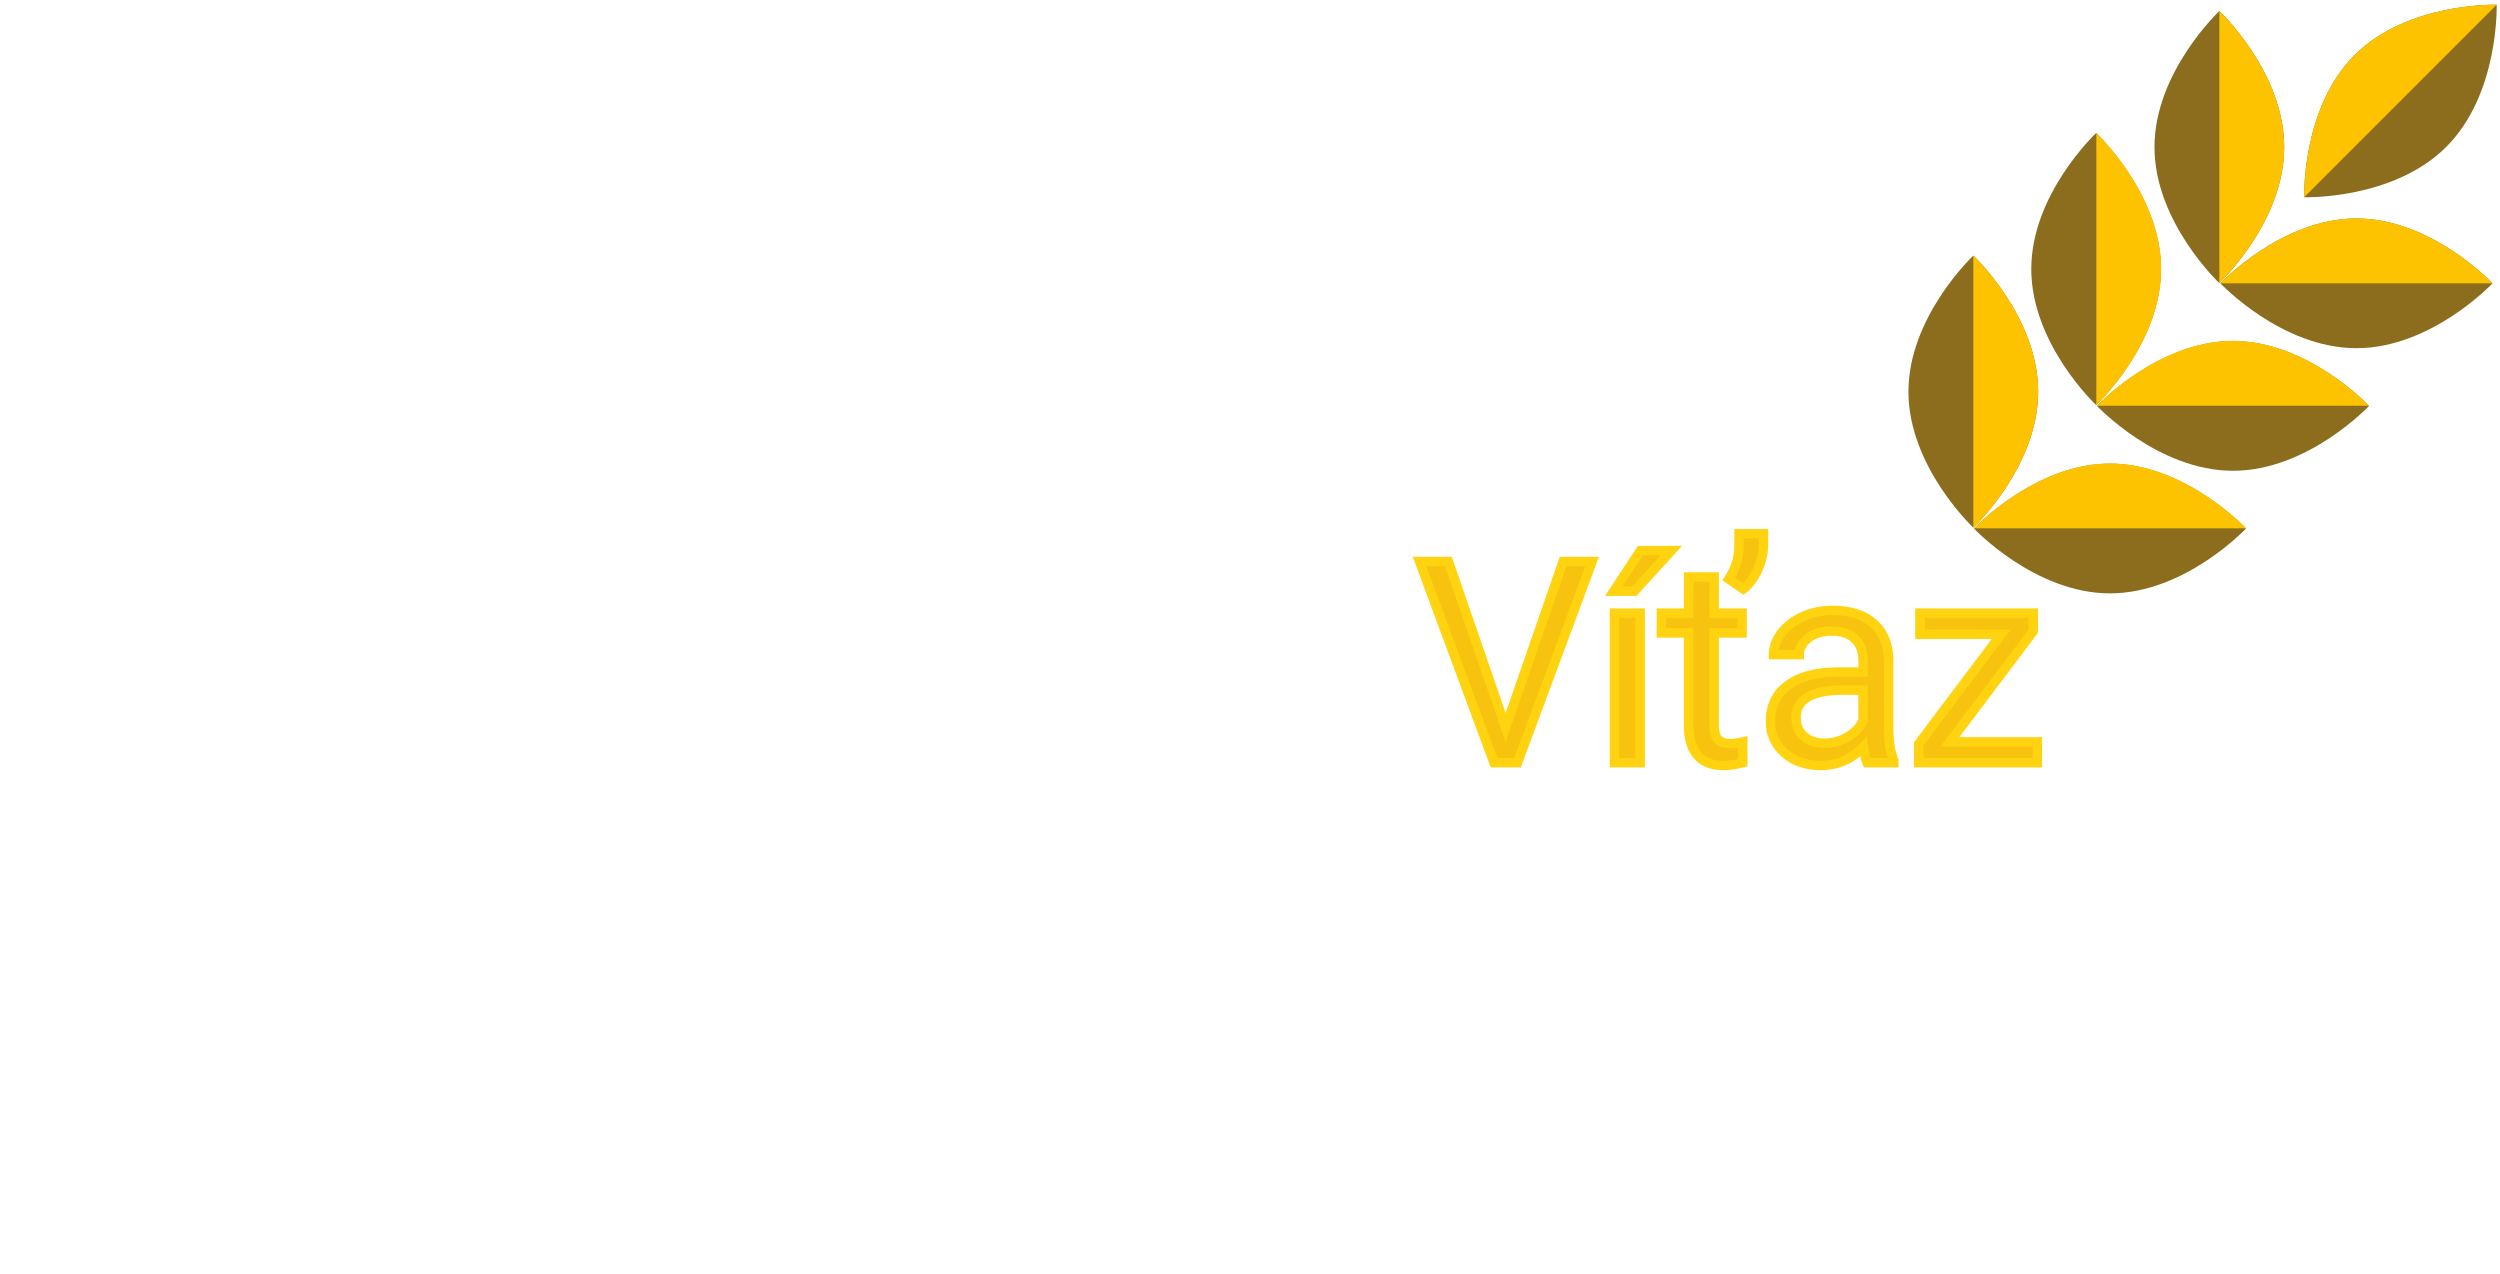 <svg width="106" height="54" viewBox="0 0 106 54" fill="none" xmlns="http://www.w3.org/2000/svg">
<path d="M2.995 15.538L5.784 22.499L8.573 15.538H10.032V24.069H8.907V20.747L9.013 17.161L6.212 24.069H5.351L2.556 17.178L2.667 20.747V24.069H1.542V15.538H2.995ZM12.666 24.069H11.582V17.729H12.666V24.069ZM11.495 16.048C11.495 15.872 11.547 15.723 11.653 15.602C11.762 15.481 11.922 15.421 12.133 15.421C12.344 15.421 12.504 15.481 12.614 15.602C12.723 15.723 12.778 15.872 12.778 16.048C12.778 16.223 12.723 16.37 12.614 16.487C12.504 16.604 12.344 16.663 12.133 16.663C11.922 16.663 11.762 16.604 11.653 16.487C11.547 16.37 11.495 16.223 11.495 16.048ZM16.59 23.302C16.976 23.302 17.314 23.184 17.603 22.95C17.892 22.716 18.053 22.423 18.084 22.071H19.109C19.09 22.434 18.965 22.78 18.734 23.108C18.504 23.436 18.195 23.698 17.808 23.893C17.426 24.089 17.019 24.186 16.59 24.186C15.726 24.186 15.039 23.899 14.527 23.325C14.019 22.747 13.765 21.958 13.765 20.958V20.776C13.765 20.159 13.879 19.61 14.105 19.13C14.332 18.649 14.656 18.276 15.078 18.011C15.504 17.745 16.006 17.612 16.584 17.612C17.295 17.612 17.885 17.825 18.353 18.251C18.826 18.677 19.078 19.229 19.109 19.909H18.084C18.053 19.499 17.896 19.163 17.615 18.901C17.338 18.636 16.994 18.503 16.584 18.503C16.033 18.503 15.605 18.702 15.301 19.1C15 19.495 14.85 20.067 14.85 20.817V21.022C14.85 21.753 15 22.315 15.301 22.71C15.601 23.104 16.031 23.302 16.59 23.302ZM23.032 18.702C22.868 18.675 22.691 18.661 22.499 18.661C21.788 18.661 21.306 18.964 21.052 19.569V24.069H19.968V17.729H21.023L21.04 18.462C21.396 17.895 21.9 17.612 22.552 17.612C22.763 17.612 22.923 17.639 23.032 17.694V18.702ZM23.27 20.841C23.27 20.22 23.391 19.661 23.633 19.165C23.88 18.669 24.219 18.286 24.653 18.016C25.09 17.747 25.588 17.612 26.147 17.612C27.01 17.612 27.708 17.911 28.239 18.509C28.774 19.106 29.042 19.901 29.042 20.893V20.97C29.042 21.587 28.922 22.141 28.684 22.634C28.45 23.122 28.112 23.503 27.671 23.776C27.233 24.05 26.729 24.186 26.159 24.186C25.299 24.186 24.602 23.887 24.067 23.29C23.536 22.692 23.27 21.901 23.27 20.917V20.841ZM24.36 20.97C24.36 21.673 24.522 22.237 24.846 22.663C25.174 23.089 25.612 23.302 26.159 23.302C26.709 23.302 27.147 23.087 27.471 22.657C27.796 22.223 27.958 21.618 27.958 20.841C27.958 20.145 27.792 19.583 27.459 19.153C27.131 18.72 26.694 18.503 26.147 18.503C25.612 18.503 25.18 18.716 24.852 19.141C24.524 19.567 24.36 20.177 24.36 20.97ZM33.732 22.387C33.732 22.095 33.621 21.868 33.398 21.708C33.18 21.544 32.795 21.403 32.244 21.286C31.697 21.169 31.262 21.028 30.937 20.864C30.617 20.7 30.379 20.505 30.223 20.278C30.07 20.052 29.994 19.782 29.994 19.47C29.994 18.95 30.213 18.511 30.65 18.151C31.092 17.792 31.654 17.612 32.338 17.612C33.057 17.612 33.639 17.798 34.084 18.169C34.533 18.54 34.758 19.014 34.758 19.593H33.668C33.668 19.296 33.541 19.04 33.287 18.825C33.037 18.61 32.721 18.503 32.338 18.503C31.943 18.503 31.635 18.589 31.412 18.761C31.189 18.932 31.078 19.157 31.078 19.434C31.078 19.696 31.182 19.893 31.389 20.026C31.596 20.159 31.969 20.286 32.508 20.407C33.051 20.528 33.49 20.673 33.826 20.841C34.162 21.009 34.41 21.212 34.57 21.45C34.734 21.684 34.816 21.971 34.816 22.311C34.816 22.878 34.59 23.333 34.137 23.677C33.684 24.016 33.096 24.186 32.373 24.186C31.865 24.186 31.416 24.096 31.025 23.917C30.635 23.737 30.328 23.487 30.105 23.167C29.887 22.843 29.777 22.493 29.777 22.118H30.861C30.881 22.481 31.025 22.77 31.295 22.985C31.568 23.196 31.928 23.302 32.373 23.302C32.783 23.302 33.111 23.22 33.357 23.055C33.607 22.887 33.732 22.665 33.732 22.387ZM35.581 20.841C35.581 20.22 35.702 19.661 35.945 19.165C36.191 18.669 36.531 18.286 36.964 18.016C37.402 17.747 37.9 17.612 38.458 17.612C39.322 17.612 40.019 17.911 40.55 18.509C41.085 19.106 41.353 19.901 41.353 20.893V20.97C41.353 21.587 41.234 22.141 40.995 22.634C40.761 23.122 40.423 23.503 39.982 23.776C39.544 24.05 39.04 24.186 38.47 24.186C37.611 24.186 36.913 23.887 36.378 23.29C35.847 22.692 35.581 21.901 35.581 20.917V20.841ZM36.671 20.97C36.671 21.673 36.833 22.237 37.157 22.663C37.486 23.089 37.923 23.302 38.47 23.302C39.021 23.302 39.458 23.087 39.782 22.657C40.107 22.223 40.269 21.618 40.269 20.841C40.269 20.145 40.103 19.583 39.771 19.153C39.443 18.72 39.005 18.503 38.458 18.503C37.923 18.503 37.492 18.716 37.163 19.141C36.835 19.567 36.671 20.177 36.671 20.97ZM42.885 24.069V18.567H41.883V17.729H42.885V17.079C42.885 16.399 43.067 15.874 43.43 15.503C43.794 15.132 44.307 14.946 44.971 14.946C45.221 14.946 45.469 14.979 45.715 15.046L45.657 15.925C45.473 15.889 45.278 15.872 45.071 15.872C44.719 15.872 44.448 15.975 44.257 16.182C44.065 16.386 43.969 16.678 43.969 17.061V17.729H45.323V18.567H43.969V24.069H42.885ZM47.635 16.194V17.729H48.818V18.567H47.635V22.499C47.635 22.753 47.688 22.944 47.793 23.073C47.898 23.198 48.078 23.261 48.332 23.261C48.457 23.261 48.629 23.237 48.848 23.19V24.069C48.562 24.147 48.285 24.186 48.016 24.186C47.531 24.186 47.166 24.04 46.92 23.747C46.674 23.454 46.551 23.038 46.551 22.499V18.567H45.397V17.729H46.551V16.194H47.635Z" fill="white"/>
<path d="M63.838 30.844L66.276 23.807H67.506L64.342 32.338H63.346L60.188 23.807H61.412L63.838 30.844ZM69.542 32.338H68.453V25.998H69.542V32.338ZM69.554 23.344H70.867L69.296 25.067H68.423L69.554 23.344ZM72.68 24.463V25.998H73.864V26.836H72.68V30.768C72.68 31.022 72.733 31.213 72.838 31.342C72.944 31.467 73.124 31.53 73.377 31.53C73.502 31.53 73.674 31.506 73.893 31.459V32.338C73.608 32.416 73.331 32.456 73.061 32.456C72.577 32.456 72.211 32.309 71.965 32.016C71.719 31.723 71.596 31.307 71.596 30.768V26.836H70.442V25.998H71.596V24.463H72.68ZM73.916 24.973L73.301 24.551C73.582 24.125 73.727 23.665 73.735 23.169V22.629H74.772V23.075C74.772 23.43 74.694 23.784 74.538 24.135C74.385 24.483 74.178 24.762 73.916 24.973ZM79.164 32.338C79.101 32.213 79.05 31.991 79.011 31.67C78.507 32.194 77.906 32.456 77.207 32.456C76.582 32.456 76.068 32.28 75.666 31.928C75.267 31.573 75.068 31.123 75.068 30.581C75.068 29.92 75.318 29.409 75.818 29.045C76.322 28.678 77.029 28.495 77.939 28.495H78.994V27.997C78.994 27.618 78.88 27.317 78.654 27.094C78.427 26.868 78.093 26.754 77.652 26.754C77.265 26.754 76.941 26.852 76.679 27.047C76.418 27.243 76.287 27.479 76.287 27.756H75.197C75.197 27.44 75.308 27.135 75.531 26.842C75.757 26.545 76.062 26.311 76.445 26.139C76.832 25.967 77.255 25.881 77.716 25.881C78.447 25.881 79.019 26.065 79.433 26.432C79.847 26.795 80.062 27.297 80.078 27.938V30.856C80.078 31.438 80.152 31.901 80.3 32.245V32.338H79.164ZM77.365 31.512C77.705 31.512 78.027 31.424 78.332 31.248C78.636 31.073 78.857 30.844 78.994 30.563V29.262H78.144C76.816 29.262 76.152 29.651 76.152 30.428C76.152 30.768 76.265 31.034 76.492 31.225C76.718 31.416 77.009 31.512 77.365 31.512ZM82.677 31.454H86.385V32.338H81.352V31.541L84.85 26.895H81.405V25.998H86.21V26.766L82.677 31.454Z" fill="#F7C30E"/>
<path d="M63.838 30.844L63.649 30.909L63.838 31.457L64.027 30.91L63.838 30.844ZM66.276 23.807V23.607H66.133L66.087 23.742L66.276 23.807ZM67.506 23.807L67.694 23.877L67.794 23.607H67.506V23.807ZM64.342 32.338V32.538H64.481L64.53 32.408L64.342 32.338ZM63.346 32.338L63.158 32.408L63.207 32.538H63.346V32.338ZM60.188 23.807V23.607H59.9L60 23.877L60.188 23.807ZM61.412 23.807L61.601 23.742L61.555 23.607H61.412V23.807ZM64.027 30.91L66.465 23.873L66.087 23.742L63.649 30.779L64.027 30.91ZM66.276 24.007H67.506V23.607H66.276V24.007ZM67.319 23.738L64.154 32.269L64.53 32.408L67.694 23.877L67.319 23.738ZM64.342 32.138H63.346V32.538H64.342V32.138ZM63.533 32.269L60.375 23.738L60 23.877L63.158 32.408L63.533 32.269ZM60.188 24.007H61.412V23.607H60.188V24.007ZM61.223 23.872L63.649 30.909L64.027 30.779L61.601 23.742L61.223 23.872ZM69.542 32.338V32.538H69.742V32.338H69.542ZM68.453 32.338H68.252V32.538H68.453V32.338ZM68.453 25.998V25.799H68.252V25.998H68.453ZM69.542 25.998H69.742V25.799H69.542V25.998ZM69.554 23.344V23.144H69.446L69.387 23.235L69.554 23.344ZM70.867 23.344L71.014 23.479L71.32 23.144H70.867V23.344ZM69.296 25.067V25.267H69.385L69.444 25.202L69.296 25.067ZM68.423 25.067L68.256 24.957L68.053 25.267H68.423V25.067ZM69.542 32.138H68.453V32.538H69.542V32.138ZM68.653 32.338V25.998H68.252V32.338H68.653ZM68.453 26.198H69.542V25.799H68.453V26.198ZM69.342 25.998V32.338H69.742V25.998H69.342ZM69.554 23.544H70.867V23.144H69.554V23.544ZM70.719 23.209L69.148 24.932L69.444 25.202L71.014 23.479L70.719 23.209ZM69.296 24.867H68.423V25.267H69.296V24.867ZM68.59 25.177L69.721 23.454L69.387 23.235L68.256 24.957L68.59 25.177ZM72.68 24.463H72.88V24.263H72.68V24.463ZM72.68 25.998H72.48V26.198H72.68V25.998ZM73.864 25.998H74.064V25.799H73.864V25.998ZM73.864 26.836V27.036H74.064V26.836H73.864ZM72.68 26.836V26.636H72.48V26.836H72.68ZM72.838 31.342L72.684 31.469L72.686 31.471L72.838 31.342ZM73.893 31.459H74.093V31.212L73.851 31.264L73.893 31.459ZM73.893 32.338L73.946 32.531L74.093 32.491V32.338H73.893ZM71.596 26.836H71.796V26.636H71.596V26.836ZM70.442 26.836H70.242V27.036H70.442V26.836ZM70.442 25.998V25.799H70.242V25.998H70.442ZM71.596 25.998V26.198H71.796V25.998H71.596ZM71.596 24.463V24.263H71.396V24.463H71.596ZM73.916 24.973L73.803 25.138L73.926 25.222L74.042 25.129L73.916 24.973ZM73.301 24.551L73.134 24.441L73.026 24.605L73.188 24.716L73.301 24.551ZM73.735 23.169L73.935 23.172V23.169H73.735ZM73.735 22.629V22.429H73.535V22.629H73.735ZM74.772 22.629H74.972V22.429H74.772V22.629ZM74.538 24.135L74.355 24.054L74.354 24.055L74.538 24.135ZM72.48 24.463V25.998H72.88V24.463H72.48ZM72.68 26.198H73.864V25.799H72.68V26.198ZM73.664 25.998V26.836H74.064V25.998H73.664ZM73.864 26.636H72.68V27.036H73.864V26.636ZM72.48 26.836V30.768H72.88V26.836H72.48ZM72.48 30.768C72.48 31.045 72.537 31.29 72.684 31.469L72.993 31.216C72.929 31.137 72.88 30.999 72.88 30.768H72.48ZM72.686 31.471C72.846 31.661 73.097 31.73 73.377 31.73V31.33C73.15 31.33 73.042 31.273 72.991 31.213L72.686 31.471ZM73.377 31.73C73.523 31.73 73.711 31.703 73.935 31.655L73.851 31.264C73.637 31.31 73.481 31.33 73.377 31.33V31.73ZM73.693 31.459V32.338H74.093V31.459H73.693ZM73.84 32.145C73.571 32.219 73.311 32.256 73.061 32.256V32.656C73.35 32.656 73.645 32.614 73.946 32.531L73.84 32.145ZM73.061 32.256C72.619 32.256 72.317 32.124 72.118 31.887L71.812 32.145C72.106 32.495 72.535 32.656 73.061 32.656V32.256ZM72.118 31.887C71.913 31.643 71.796 31.279 71.796 30.768H71.396C71.396 31.335 71.525 31.803 71.812 32.145L72.118 31.887ZM71.796 30.768V26.836H71.396V30.768H71.796ZM71.596 26.636H70.442V27.036H71.596V26.636ZM70.642 26.836V25.998H70.242V26.836H70.642ZM70.442 26.198H71.596V25.799H70.442V26.198ZM71.796 25.998V24.463H71.396V25.998H71.796ZM71.596 24.663H72.68V24.263H71.596V24.663ZM74.03 24.808L73.414 24.386L73.188 24.716L73.803 25.138L74.03 24.808ZM73.468 24.662C73.77 24.205 73.926 23.707 73.935 23.172L73.535 23.165C73.528 23.622 73.395 24.046 73.134 24.441L73.468 24.662ZM73.935 23.169V22.629H73.535V23.169H73.935ZM73.735 22.829H74.772V22.429H73.735V22.829ZM74.572 22.629V23.075H74.972V22.629H74.572ZM74.572 23.075C74.572 23.4 74.501 23.726 74.355 24.054L74.72 24.216C74.887 23.841 74.972 23.46 74.972 23.075H74.572ZM74.354 24.055C74.213 24.377 74.025 24.629 73.791 24.817L74.042 25.129C74.332 24.895 74.557 24.589 74.721 24.215L74.354 24.055ZM79.164 32.338L78.985 32.428L79.04 32.538H79.164V32.338ZM79.011 31.67L79.21 31.646L79.159 31.229L78.867 31.532L79.011 31.67ZM75.666 31.928L75.532 32.078L75.534 32.079L75.666 31.928ZM75.818 29.045L75.936 29.207L75.936 29.207L75.818 29.045ZM78.994 28.495V28.695H79.194V28.495H78.994ZM78.654 27.094L78.513 27.236L78.514 27.237L78.654 27.094ZM76.287 27.756V27.956H76.487V27.756H76.287ZM75.197 27.756H74.997V27.956H75.197V27.756ZM75.531 26.842L75.372 26.721L75.372 26.721L75.531 26.842ZM76.445 26.139L76.364 25.956L76.363 25.957L76.445 26.139ZM79.433 26.432L79.3 26.582L79.301 26.582L79.433 26.432ZM80.078 27.938H80.278L80.278 27.933L80.078 27.938ZM80.3 32.245H80.5V32.203L80.484 32.165L80.3 32.245ZM80.3 32.338V32.538H80.5V32.338H80.3ZM78.994 30.563L79.174 30.65L79.194 30.609V30.563H78.994ZM78.994 29.262H79.194V29.062H78.994V29.262ZM79.343 32.249C79.297 32.158 79.249 31.966 79.21 31.646L78.813 31.695C78.852 32.016 78.905 32.269 78.985 32.428L79.343 32.249ZM78.867 31.532C78.399 32.018 77.849 32.256 77.207 32.256V32.656C77.963 32.656 78.615 32.37 79.155 31.809L78.867 31.532ZM77.207 32.256C76.621 32.256 76.157 32.092 75.797 31.778L75.534 32.079C75.979 32.468 76.542 32.656 77.207 32.656V32.256ZM75.799 31.779C75.444 31.462 75.268 31.068 75.268 30.581H74.868C74.868 31.179 75.091 31.683 75.532 32.078L75.799 31.779ZM75.268 30.581C75.268 29.979 75.491 29.53 75.936 29.207L75.7 28.884C75.145 29.287 74.868 29.861 74.868 30.581H75.268ZM75.936 29.207C76.393 28.874 77.053 28.695 77.939 28.695V28.295C77.005 28.295 76.251 28.483 75.7 28.884L75.936 29.207ZM77.939 28.695H78.994V28.295H77.939V28.695ZM79.194 28.495V27.997H78.794V28.495H79.194ZM79.194 27.997C79.194 27.575 79.066 27.219 78.794 26.952L78.514 27.237C78.695 27.415 78.794 27.66 78.794 27.997H79.194ZM78.795 26.953C78.519 26.676 78.126 26.554 77.652 26.554V26.954C78.061 26.954 78.336 27.059 78.513 27.236L78.795 26.953ZM77.652 26.554C77.23 26.554 76.862 26.662 76.56 26.887L76.799 27.208C77.02 27.043 77.3 26.954 77.652 26.954V26.554ZM76.56 26.887C76.257 27.113 76.087 27.404 76.087 27.756H76.487C76.487 27.554 76.578 27.373 76.799 27.208L76.56 26.887ZM76.287 27.556H75.197V27.956H76.287V27.556ZM75.397 27.756C75.397 27.491 75.489 27.227 75.69 26.963L75.372 26.721C75.127 27.043 74.997 27.389 74.997 27.756H75.397ZM75.69 26.964C75.894 26.696 76.171 26.482 76.527 26.322L76.363 25.957C75.954 26.14 75.621 26.395 75.372 26.721L75.69 26.964ZM76.526 26.322C76.885 26.162 77.281 26.081 77.716 26.081V25.681C77.23 25.681 76.778 25.772 76.364 25.956L76.526 26.322ZM77.716 26.081C78.414 26.081 78.933 26.256 79.3 26.582L79.566 26.282C79.105 25.874 78.48 25.681 77.716 25.681V26.081ZM79.301 26.582C79.666 26.903 79.863 27.348 79.878 27.943L80.278 27.933C80.261 27.247 80.028 26.688 79.565 26.282L79.301 26.582ZM79.878 27.938V30.856H80.278V27.938H79.878ZM79.878 30.856C79.878 31.452 79.953 31.945 80.117 32.324L80.484 32.165C80.351 31.857 80.278 31.424 80.278 30.856H79.878ZM80.1 32.245V32.338H80.5V32.245H80.1ZM80.3 32.138H79.164V32.538H80.3V32.138ZM77.365 31.712C77.741 31.712 78.098 31.614 78.432 31.422L78.232 31.075C77.956 31.234 77.668 31.312 77.365 31.312V31.712ZM78.432 31.422C78.766 31.229 79.017 30.972 79.174 30.65L78.814 30.476C78.697 30.716 78.506 30.917 78.232 31.075L78.432 31.422ZM79.194 30.563V29.262H78.794V30.563H79.194ZM78.994 29.062H78.144V29.462H78.994V29.062ZM78.144 29.062C77.467 29.062 76.927 29.16 76.549 29.381C76.155 29.612 75.952 29.969 75.952 30.428H76.352C76.352 30.11 76.481 29.884 76.751 29.726C77.037 29.559 77.493 29.462 78.144 29.462V29.062ZM75.952 30.428C75.952 30.817 76.084 31.143 76.363 31.378L76.621 31.072C76.446 30.925 76.352 30.719 76.352 30.428H75.952ZM76.363 31.378C76.632 31.606 76.972 31.712 77.365 31.712V31.312C77.047 31.312 76.805 31.227 76.621 31.072L76.363 31.378ZM82.677 31.454L82.517 31.333L82.275 31.654H82.677V31.454ZM86.385 31.454H86.585V31.254H86.385V31.454ZM86.385 32.338V32.538H86.585V32.338H86.385ZM81.352 32.338H81.152V32.538H81.352V32.338ZM81.352 31.541L81.192 31.421L81.152 31.475V31.541H81.352ZM84.85 26.895L85.01 27.015L85.251 26.695H84.85V26.895ZM81.405 26.895H81.205V27.095H81.405V26.895ZM81.405 25.998V25.799H81.205V25.998H81.405ZM86.21 25.998H86.41V25.799H86.21V25.998ZM86.21 26.766L86.369 26.887L86.41 26.833V26.766H86.21ZM82.677 31.654H86.385V31.254H82.677V31.654ZM86.186 31.454V32.338H86.585V31.454H86.186ZM86.385 32.138H81.352V32.538H86.385V32.138ZM81.552 32.338V31.541H81.152V32.338H81.552ZM81.512 31.662L85.01 27.015L84.691 26.775L81.192 31.421L81.512 31.662ZM84.85 26.695H81.405V27.095H84.85V26.695ZM81.605 26.895V25.998H81.205V26.895H81.605ZM81.405 26.198H86.21V25.799H81.405V26.198ZM86.01 25.998V26.766H86.41V25.998H86.01ZM86.05 26.646L82.517 31.333L82.836 31.574L86.369 26.887L86.05 26.646Z" fill="#FFD30F"/>
<path d="M61.266 38.563C60.784 38.425 60.432 38.255 60.212 38.054C59.993 37.851 59.883 37.601 59.883 37.304C59.883 36.968 60.017 36.69 60.285 36.472C60.554 36.251 60.904 36.141 61.334 36.141C61.627 36.141 61.888 36.197 62.116 36.31C62.346 36.424 62.524 36.58 62.649 36.779C62.776 36.978 62.84 37.196 62.84 37.433H62.274C62.274 37.175 62.192 36.973 62.028 36.826C61.864 36.678 61.633 36.603 61.334 36.603C61.056 36.603 60.84 36.665 60.683 36.788C60.529 36.909 60.452 37.078 60.452 37.295C60.452 37.469 60.525 37.616 60.672 37.737C60.82 37.856 61.071 37.966 61.425 38.065C61.78 38.165 62.057 38.275 62.257 38.397C62.458 38.516 62.606 38.655 62.702 38.815C62.8 38.976 62.848 39.164 62.848 39.381C62.848 39.727 62.714 40.004 62.444 40.213C62.175 40.42 61.814 40.523 61.363 40.523C61.07 40.523 60.797 40.468 60.543 40.356C60.289 40.243 60.093 40.089 59.954 39.894C59.817 39.698 59.749 39.477 59.749 39.228H60.314C60.314 39.486 60.409 39.69 60.598 39.841C60.79 39.989 61.045 40.063 61.363 40.063C61.66 40.063 61.888 40.003 62.046 39.882C62.204 39.761 62.283 39.596 62.283 39.387C62.283 39.178 62.21 39.017 62.063 38.903C61.917 38.788 61.651 38.675 61.266 38.563ZM63.956 40.465H63.414V35.965H63.956V40.465ZM64.562 38.851C64.562 38.54 64.623 38.261 64.744 38.013C64.867 37.765 65.037 37.573 65.254 37.438C65.473 37.304 65.722 37.236 66.001 37.236C66.433 37.236 66.781 37.386 67.047 37.685C67.314 37.983 67.448 38.381 67.448 38.877V38.915C67.448 39.224 67.389 39.501 67.269 39.747C67.152 39.991 66.983 40.182 66.763 40.318C66.544 40.455 66.292 40.523 66.007 40.523C65.577 40.523 65.228 40.374 64.961 40.075C64.695 39.776 64.562 39.381 64.562 38.889V38.851ZM65.107 38.915C65.107 39.267 65.189 39.549 65.351 39.762C65.515 39.975 65.733 40.081 66.007 40.081C66.282 40.081 66.501 39.974 66.663 39.759C66.825 39.542 66.906 39.239 66.906 38.851C66.906 38.503 66.823 38.222 66.657 38.007C66.493 37.79 66.274 37.682 66.001 37.682C65.733 37.682 65.518 37.788 65.353 38.001C65.189 38.214 65.107 38.519 65.107 38.915ZM69.007 39.73L69.792 37.295H70.346L69.209 40.465H68.796L67.648 37.295H68.201L69.007 39.73ZM72.022 40.523C71.592 40.523 71.242 40.383 70.973 40.102C70.703 39.818 70.569 39.44 70.569 38.968V38.868C70.569 38.554 70.628 38.273 70.747 38.027C70.868 37.779 71.036 37.586 71.251 37.447C71.468 37.307 71.702 37.236 71.954 37.236C72.366 37.236 72.687 37.372 72.915 37.644C73.144 37.915 73.258 38.304 73.258 38.81V39.035H71.111C71.118 39.348 71.209 39.601 71.383 39.794C71.559 39.985 71.781 40.081 72.051 40.081C72.242 40.081 72.404 40.042 72.537 39.964C72.67 39.886 72.786 39.782 72.886 39.653L73.217 39.911C72.951 40.319 72.553 40.523 72.022 40.523ZM71.954 37.682C71.736 37.682 71.552 37.762 71.403 37.922C71.255 38.08 71.163 38.303 71.128 38.59H72.716V38.549C72.7 38.273 72.626 38.06 72.493 37.91C72.361 37.758 72.181 37.682 71.954 37.682ZM74.281 37.295L74.298 37.693C74.54 37.389 74.857 37.236 75.247 37.236C75.917 37.236 76.255 37.614 76.261 38.37V40.465H75.719V38.367C75.717 38.139 75.664 37.97 75.561 37.86C75.459 37.751 75.3 37.696 75.083 37.696C74.908 37.696 74.753 37.743 74.621 37.837C74.488 37.931 74.384 38.054 74.31 38.206V40.465H73.768V37.295H74.281ZM78.804 39.624C78.804 39.477 78.749 39.364 78.637 39.284C78.528 39.202 78.335 39.132 78.06 39.073C77.787 39.015 77.569 38.944 77.407 38.862C77.247 38.78 77.127 38.683 77.049 38.569C76.973 38.456 76.935 38.321 76.935 38.165C76.935 37.905 77.044 37.685 77.263 37.506C77.484 37.326 77.765 37.236 78.107 37.236C78.466 37.236 78.757 37.329 78.98 37.515C79.205 37.7 79.317 37.938 79.317 38.227H78.772C78.772 38.078 78.709 37.95 78.582 37.843C78.457 37.735 78.298 37.682 78.107 37.682C77.91 37.682 77.755 37.725 77.644 37.81C77.533 37.897 77.477 38.009 77.477 38.148C77.477 38.278 77.529 38.377 77.632 38.443C77.736 38.51 77.922 38.573 78.192 38.634C78.463 38.694 78.683 38.767 78.851 38.851C79.019 38.935 79.143 39.036 79.223 39.155C79.305 39.273 79.346 39.416 79.346 39.586C79.346 39.869 79.233 40.097 79.006 40.269C78.78 40.438 78.486 40.523 78.124 40.523C77.871 40.523 77.646 40.478 77.451 40.389C77.255 40.299 77.102 40.174 76.991 40.014C76.881 39.852 76.827 39.677 76.827 39.489H77.369C77.378 39.671 77.451 39.815 77.585 39.923C77.722 40.028 77.902 40.081 78.124 40.081C78.33 40.081 78.494 40.04 78.617 39.958C78.742 39.874 78.804 39.763 78.804 39.624ZM80.817 38.997L80.477 39.352V40.465H79.935V35.965H80.477V38.687L80.767 38.338L81.754 37.295H82.414L81.18 38.619L82.557 40.465H81.921L80.817 38.997ZM82.71 38.851C82.71 38.54 82.77 38.261 82.891 38.013C83.014 37.765 83.184 37.573 83.401 37.438C83.62 37.304 83.869 37.236 84.148 37.236C84.58 37.236 84.928 37.386 85.194 37.685C85.462 37.983 85.595 38.381 85.595 38.877V38.915C85.595 39.224 85.536 39.501 85.417 39.747C85.299 39.991 85.131 40.182 84.91 40.318C84.691 40.455 84.439 40.523 84.154 40.523C83.724 40.523 83.376 40.374 83.108 40.075C82.843 39.776 82.71 39.381 82.71 38.889V38.851ZM83.255 38.915C83.255 39.267 83.336 39.549 83.498 39.762C83.662 39.975 83.881 40.081 84.154 40.081C84.429 40.081 84.648 39.974 84.81 39.759C84.972 39.542 85.053 39.239 85.053 38.851C85.053 38.503 84.97 38.222 84.804 38.007C84.64 37.79 84.422 37.682 84.148 37.682C83.881 37.682 83.665 37.788 83.501 38.001C83.337 38.214 83.255 38.519 83.255 38.915Z" fill="white"/>
<path d="M30.12 46.975H24.53V46.195L27.483 42.914C27.921 42.418 28.221 42.016 28.385 41.707C28.553 41.395 28.637 41.072 28.637 40.74C28.637 40.295 28.503 39.93 28.233 39.645C27.963 39.359 27.604 39.217 27.155 39.217C26.616 39.217 26.196 39.371 25.895 39.68C25.598 39.984 25.45 40.41 25.45 40.957H24.366C24.366 40.172 24.618 39.537 25.122 39.053C25.63 38.568 26.307 38.326 27.155 38.326C27.948 38.326 28.575 38.535 29.036 38.953C29.497 39.367 29.727 39.92 29.727 40.611C29.727 41.451 29.192 42.451 28.122 43.611L25.837 46.09H30.12V46.975ZM36.258 43.336C36.258 44.605 36.041 45.549 35.608 46.166C35.174 46.783 34.496 47.092 33.574 47.092C32.664 47.092 31.99 46.791 31.553 46.19C31.115 45.584 30.889 44.682 30.873 43.482V42.035C30.873 40.781 31.09 39.85 31.523 39.24C31.957 38.631 32.637 38.326 33.562 38.326C34.48 38.326 35.156 38.621 35.59 39.211C36.023 39.797 36.246 40.703 36.258 41.93V43.336ZM35.174 41.853C35.174 40.935 35.045 40.268 34.787 39.85C34.529 39.428 34.121 39.217 33.562 39.217C33.008 39.217 32.603 39.426 32.35 39.844C32.096 40.262 31.965 40.904 31.957 41.772V43.506C31.957 44.428 32.09 45.109 32.355 45.551C32.625 45.988 33.031 46.207 33.574 46.207C34.109 46.207 34.506 46 34.764 45.586C35.025 45.172 35.162 44.52 35.174 43.629V41.853ZM40.849 46.975H39.759V39.75L37.574 40.553V39.568L40.679 38.402H40.849V46.975ZM47.819 43.225C47.593 43.494 47.321 43.711 47.005 43.875C46.692 44.039 46.348 44.121 45.973 44.121C45.481 44.121 45.051 44 44.684 43.758C44.321 43.516 44.04 43.176 43.841 42.738C43.641 42.297 43.542 41.81 43.542 41.279C43.542 40.709 43.649 40.195 43.864 39.738C44.083 39.281 44.391 38.932 44.79 38.69C45.188 38.447 45.653 38.326 46.184 38.326C47.028 38.326 47.692 38.643 48.176 39.275C48.665 39.904 48.909 40.764 48.909 41.853V42.17C48.909 43.83 48.581 45.043 47.925 45.809C47.268 46.57 46.278 46.961 44.954 46.98H44.743V46.066H44.971C45.866 46.051 46.553 45.818 47.034 45.369C47.514 44.916 47.776 44.201 47.819 43.225ZM46.149 43.225C46.513 43.225 46.846 43.113 47.151 42.891C47.46 42.668 47.684 42.393 47.825 42.065V41.631C47.825 40.92 47.671 40.342 47.362 39.897C47.053 39.451 46.663 39.228 46.19 39.228C45.714 39.228 45.331 39.412 45.042 39.779C44.753 40.143 44.608 40.623 44.608 41.221C44.608 41.803 44.747 42.283 45.024 42.662C45.305 43.037 45.68 43.225 46.149 43.225Z" fill="white"/>
<path d="M17.417 33.295H13.842L13.04 35.522H11.88L15.137 26.991H16.122L19.385 35.522H18.231L17.417 33.295ZM14.182 32.37H17.083L15.63 28.379L14.182 32.37ZM25.418 34.028L26.637 29.182H27.721L25.875 35.522H24.996L23.455 30.717L21.955 35.522H21.076L19.236 29.182H20.314L21.563 33.928L23.039 29.182H23.912L25.418 34.028ZM32.382 35.522C32.32 35.397 32.269 35.174 32.23 34.854C31.726 35.377 31.124 35.639 30.425 35.639C29.8 35.639 29.287 35.463 28.884 35.112C28.486 34.756 28.287 34.307 28.287 33.764C28.287 33.104 28.537 32.592 29.037 32.229C29.54 31.862 30.247 31.678 31.158 31.678H32.212V31.18C32.212 30.801 32.099 30.5 31.872 30.278C31.646 30.051 31.312 29.938 30.87 29.938C30.484 29.938 30.16 30.036 29.898 30.231C29.636 30.426 29.505 30.663 29.505 30.94H28.415C28.415 30.623 28.527 30.319 28.749 30.026C28.976 29.729 29.281 29.495 29.663 29.323C30.05 29.151 30.474 29.065 30.935 29.065C31.665 29.065 32.238 29.248 32.652 29.616C33.066 29.979 33.281 30.481 33.296 31.122V34.04C33.296 34.622 33.37 35.084 33.519 35.428V35.522H32.382ZM30.583 34.696C30.923 34.696 31.245 34.608 31.55 34.432C31.855 34.256 32.076 34.028 32.212 33.747V32.446H31.363C30.035 32.446 29.37 32.834 29.37 33.612C29.37 33.952 29.484 34.217 29.71 34.409C29.937 34.6 30.228 34.696 30.583 34.696ZM37.7 30.155C37.536 30.127 37.358 30.114 37.167 30.114C36.456 30.114 35.973 30.416 35.719 31.022V35.522H34.636V29.182H35.69L35.708 29.915C36.063 29.348 36.567 29.065 37.219 29.065C37.43 29.065 37.591 29.092 37.7 29.147V30.155ZM37.961 32.299C37.961 31.327 38.191 30.545 38.653 29.956C39.113 29.362 39.717 29.065 40.463 29.065C41.205 29.065 41.793 29.319 42.227 29.827V26.522H43.311V35.522H42.315L42.262 34.842C41.828 35.373 41.225 35.639 40.451 35.639C39.717 35.639 39.117 35.338 38.653 34.737C38.191 34.135 37.961 33.35 37.961 32.381V32.299ZM39.045 32.422C39.045 33.141 39.194 33.704 39.49 34.11C39.787 34.516 40.197 34.719 40.721 34.719C41.408 34.719 41.91 34.411 42.227 33.794V30.881C41.903 30.284 41.404 29.985 40.733 29.985C40.201 29.985 39.787 30.19 39.49 30.6C39.194 31.01 39.045 31.618 39.045 32.422ZM48.33 33.84C48.33 33.547 48.218 33.321 47.996 33.161C47.777 32.997 47.392 32.856 46.841 32.739C46.294 32.622 45.859 32.481 45.535 32.317C45.214 32.153 44.976 31.957 44.82 31.731C44.667 31.504 44.591 31.235 44.591 30.922C44.591 30.403 44.81 29.963 45.248 29.604C45.689 29.245 46.252 29.065 46.935 29.065C47.654 29.065 48.236 29.25 48.681 29.622C49.13 29.993 49.355 30.467 49.355 31.045H48.265C48.265 30.748 48.138 30.493 47.884 30.278C47.634 30.063 47.318 29.956 46.935 29.956C46.541 29.956 46.232 30.041 46.009 30.213C45.787 30.385 45.675 30.61 45.675 30.887C45.675 31.149 45.779 31.346 45.986 31.479C46.193 31.612 46.566 31.739 47.105 31.86C47.648 31.981 48.087 32.126 48.423 32.294C48.759 32.461 49.007 32.665 49.167 32.903C49.331 33.137 49.414 33.424 49.414 33.764C49.414 34.331 49.187 34.786 48.734 35.129C48.281 35.469 47.693 35.639 46.97 35.639C46.462 35.639 46.013 35.549 45.623 35.37C45.232 35.19 44.925 34.94 44.703 34.62C44.484 34.295 44.374 33.946 44.374 33.571H45.459C45.478 33.934 45.623 34.223 45.892 34.438C46.166 34.649 46.525 34.754 46.97 34.754C47.38 34.754 47.709 34.672 47.955 34.508C48.205 34.34 48.33 34.118 48.33 33.84Z" fill="white"/>
<g filter="url(#filter0_d_12_104)">
<path d="M55.467 10.28V51.935" stroke="white" stroke-opacity="0.85" shape-rendering="crispEdges"/>
</g>
<path d="M99.833 2.337C102.085 0.085 105.859 0.201 105.859 0.201C105.859 0.201 105.974 3.975 103.722 6.227C101.471 8.479 97.697 8.363 97.697 8.363C97.697 8.363 97.581 4.589 99.833 2.337Z" fill="#8C6D1D"/>
<path d="M97.697 8.363C97.697 8.363 97.581 4.589 99.833 2.337C102.085 0.085 105.859 0.201 105.859 0.201" fill="#FDC300"/>
<path d="M91.626 11.407C91.626 14.594 88.876 17.175 88.876 17.175C88.876 17.175 86.126 14.594 86.126 11.407C86.126 8.221 88.876 5.64 88.876 5.64C88.876 5.64 91.626 8.221 91.626 11.407Z" fill="#8C6D1D"/>
<path d="M88.885 5.64C88.885 5.64 91.635 8.221 91.635 11.407C91.635 14.594 88.885 17.175 88.885 17.175" fill="#FDC300"/>
<path d="M96.851 6.236C96.851 9.422 94.101 12.004 94.101 12.004C94.101 12.004 91.35 9.422 91.35 6.236C91.35 3.049 94.101 0.468 94.101 0.468C94.101 0.468 96.851 3.049 96.851 6.236Z" fill="#8C6D1D"/>
<path d="M94.101 0.468C94.101 0.468 96.851 3.049 96.851 6.236C96.851 9.422 94.101 12.004 94.101 12.004" fill="#FDC300"/>
<path d="M99.913 9.262C103.1 9.262 105.681 12.013 105.681 12.013C105.681 12.013 103.1 14.763 99.913 14.763C96.727 14.763 94.145 12.013 94.145 12.013C94.145 12.013 96.727 9.262 99.913 9.262Z" fill="#8C6D1D"/>
<path d="M94.145 12.013C94.145 12.013 96.727 9.262 99.913 9.262C103.1 9.262 105.681 12.013 105.681 12.013" fill="#FDC300"/>
<path d="M94.679 14.46C97.866 14.46 100.447 17.211 100.447 17.211C100.447 17.211 97.866 19.961 94.679 19.961C91.493 19.961 88.911 17.211 88.911 17.211C88.911 17.211 91.493 14.46 94.679 14.46Z" fill="#8C6D1D"/>
<path d="M88.903 17.202C88.903 17.202 91.484 14.451 94.67 14.451C97.857 14.451 100.438 17.202 100.438 17.202" fill="#FDC300"/>
<path d="M86.419 16.606C86.419 19.792 83.669 22.373 83.669 22.373C83.669 22.373 80.918 19.792 80.918 16.606C80.918 13.419 83.669 10.838 83.669 10.838C83.669 10.838 86.419 13.419 86.419 16.606Z" fill="#8C6D1D"/>
<path d="M83.669 10.838C83.669 10.838 86.419 13.419 86.419 16.606C86.419 19.792 83.669 22.373 83.669 22.373" fill="#FDC300"/>
<path d="M89.463 19.658C92.65 19.658 95.231 22.409 95.231 22.409C95.231 22.409 92.65 25.159 89.463 25.159C86.277 25.159 83.696 22.409 83.696 22.409C83.696 22.409 86.277 19.658 89.463 19.658Z" fill="#8C6D1D"/>
<path d="M83.696 22.4C83.696 22.4 86.277 19.65 89.463 19.65C92.65 19.65 95.231 22.4 95.231 22.4" fill="#FDC300"/>
<defs>
<filter id="filter0_d_12_104" x="54.367" y="9.481" width="3" height="43.654" filterUnits="userSpaceOnUse" color-interpolation-filters="sRGB">
<feFlood flood-opacity="0" result="BackgroundImageFix"/>
<feColorMatrix in="SourceAlpha" type="matrix" values="0 0 0 0 0 0 0 0 0 0 0 0 0 0 0 0 0 0 127 0" result="hardAlpha"/>
<feOffset dx="0.4" dy="0.2"/>
<feGaussianBlur stdDeviation="0.5"/>
<feComposite in2="hardAlpha" operator="out"/>
<feColorMatrix type="matrix" values="0 0 0 0 0 0 0 0 0 0 0 0 0 0 0 0 0 0 0.1 0"/>
<feBlend mode="normal" in2="BackgroundImageFix" result="effect1_dropShadow_12_104"/>
<feBlend mode="normal" in="SourceGraphic" in2="effect1_dropShadow_12_104" result="shape"/>
</filter>
</defs>
</svg>
